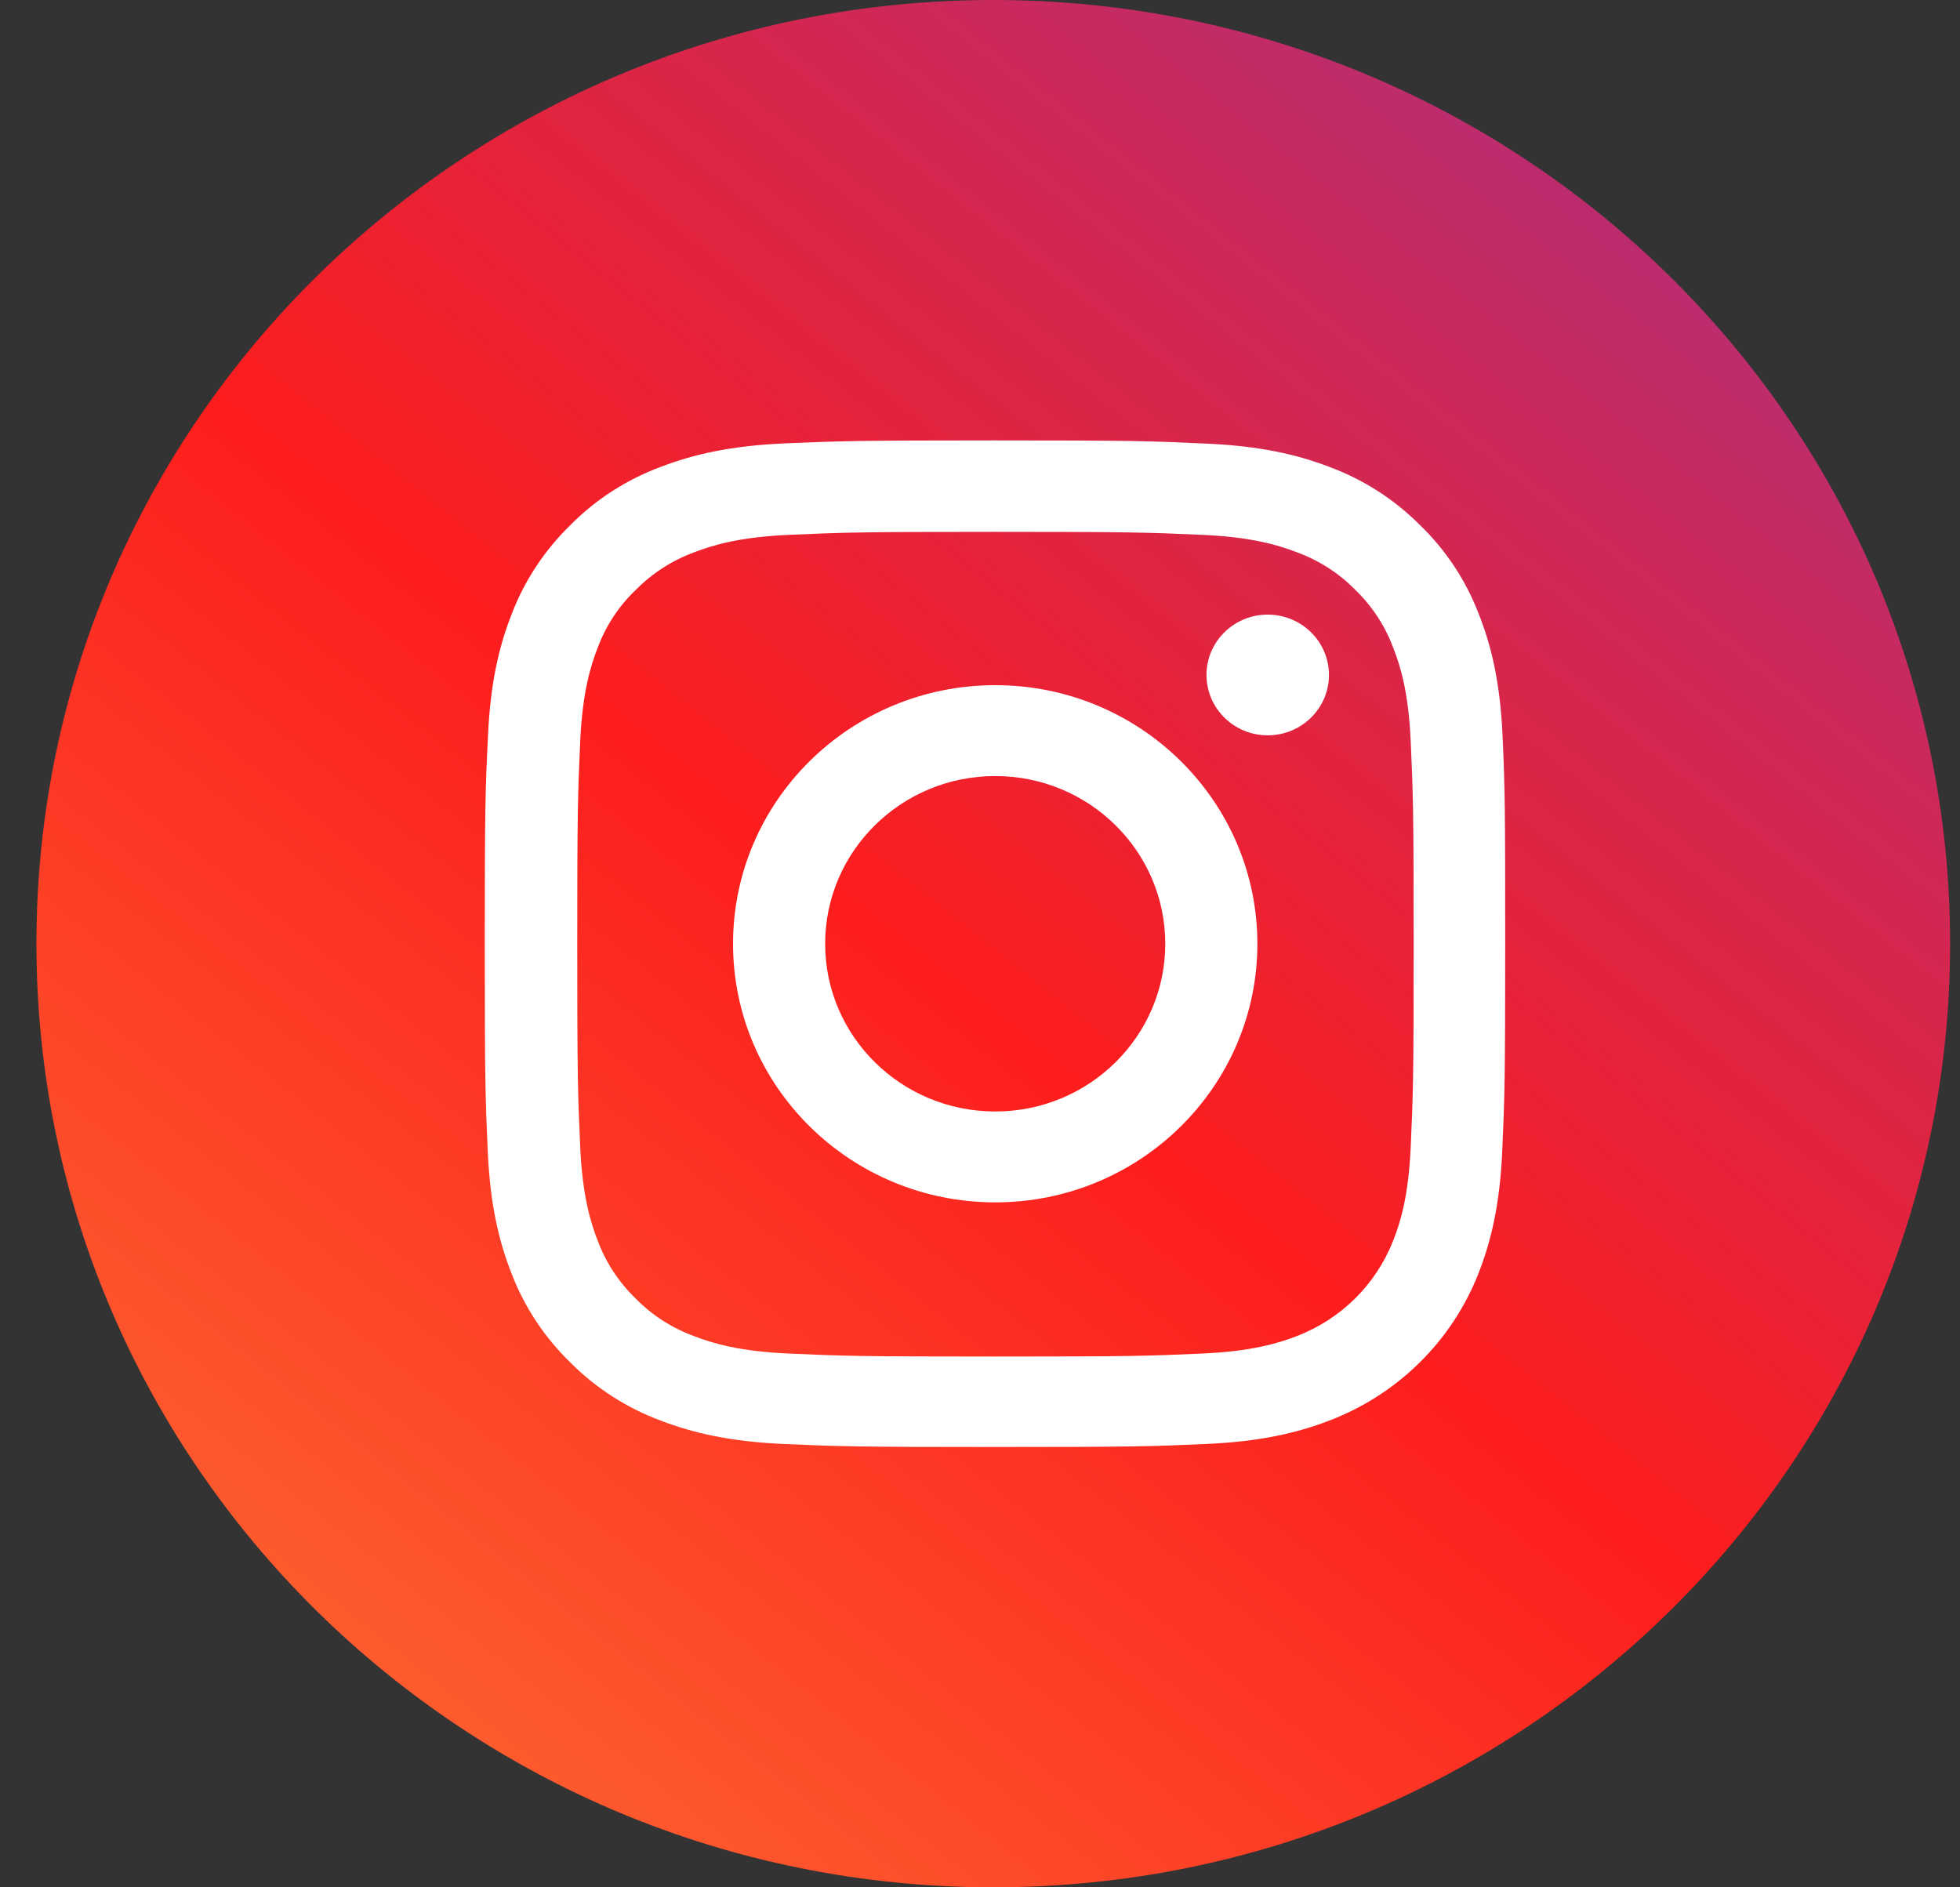 <svg width="27" height="26" viewBox="0 0 27 26" fill="none" xmlns="http://www.w3.org/2000/svg">
<rect x="0" y="0" width="27" height="26" fill="#333333" stroke="none"/>
<path d="M13.683 26C20.963 26 26.864 20.18 26.864 13C26.864 5.82 20.963 0 13.683 0C6.403 0 0.502 5.82 0.502 13C0.502 20.18 6.403 26 13.683 26Z" fill="url(#paint0_linear)"/>
<path d="M20.699 10.144C20.666 9.407 20.546 8.901 20.372 8.462C20.194 7.996 19.919 7.579 19.559 7.232C19.208 6.88 18.782 6.606 18.315 6.433C17.868 6.262 17.357 6.143 16.61 6.111C15.857 6.076 15.618 6.067 13.709 6.067C11.8 6.067 11.561 6.076 10.811 6.108C10.064 6.141 9.551 6.26 9.106 6.43C8.633 6.606 8.21 6.877 7.859 7.232C7.502 7.579 7.224 7.999 7.049 8.459C6.875 8.901 6.755 9.405 6.722 10.142C6.686 10.884 6.678 11.119 6.678 13.002C6.678 14.885 6.686 15.12 6.719 15.86C6.752 16.597 6.873 17.103 7.046 17.542C7.224 18.008 7.502 18.425 7.859 18.772C8.21 19.124 8.636 19.398 9.103 19.571C9.551 19.742 10.062 19.861 10.809 19.893C11.559 19.926 11.797 19.934 13.706 19.934C15.615 19.934 15.854 19.926 16.604 19.893C17.351 19.861 17.865 19.742 18.31 19.571C19.255 19.211 20.002 18.474 20.367 17.542C20.54 17.101 20.661 16.597 20.694 15.86C20.727 15.12 20.735 14.885 20.735 13.002C20.735 11.119 20.732 10.884 20.699 10.144ZM19.433 15.806C19.403 16.483 19.288 16.849 19.191 17.092C18.955 17.697 18.469 18.176 17.857 18.409C17.609 18.504 17.236 18.618 16.552 18.647C15.81 18.68 15.588 18.688 13.712 18.688C11.836 18.688 11.611 18.68 10.872 18.647C10.185 18.618 9.814 18.504 9.567 18.409C9.262 18.298 8.985 18.122 8.76 17.892C8.526 17.667 8.348 17.396 8.235 17.095C8.139 16.851 8.024 16.483 7.993 15.809C7.96 15.077 7.952 14.858 7.952 13.008C7.952 11.157 7.96 10.935 7.993 10.207C8.024 9.529 8.139 9.164 8.235 8.92C8.348 8.619 8.526 8.346 8.762 8.123C8.99 7.893 9.265 7.717 9.57 7.606C9.817 7.511 10.191 7.397 10.875 7.368C11.616 7.335 11.839 7.327 13.715 7.327C15.593 7.327 15.816 7.335 16.555 7.368C17.241 7.397 17.612 7.511 17.859 7.606C18.164 7.717 18.442 7.893 18.667 8.123C18.9 8.348 19.079 8.619 19.191 8.92C19.288 9.164 19.403 9.532 19.433 10.207C19.466 10.938 19.474 11.157 19.474 13.008C19.474 14.858 19.466 15.074 19.433 15.806Z" fill="white"/>
<path d="M13.71 9.439C11.716 9.439 10.098 11.035 10.098 13.002C10.098 14.968 11.716 16.564 13.71 16.564C15.704 16.564 17.321 14.968 17.321 13.002C17.321 11.035 15.704 9.439 13.71 9.439ZM13.71 15.312C12.416 15.312 11.367 14.277 11.367 13.002C11.367 11.726 12.416 10.691 13.71 10.691C15.003 10.691 16.052 11.726 16.052 13.002C16.052 14.277 15.003 15.312 13.71 15.312Z" fill="white"/>
<path d="M18.307 9.298C18.307 9.758 17.929 10.13 17.463 10.13C16.998 10.13 16.62 9.758 16.62 9.298C16.62 8.839 16.998 8.467 17.463 8.467C17.929 8.467 18.307 8.839 18.307 9.298Z" fill="white"/>
<defs>
<linearGradient id="paint0_linear" x1="28.183" y1="-7.8" x2="-6.38" y2="35.568" gradientUnits="userSpaceOnUse">
<stop stop-color="#833AB4"/>
<stop offset="0.471" stop-color="#FD1D1D"/>
<stop offset="1" stop-color="#FCB045"/>
</linearGradient>
</defs>
</svg>
